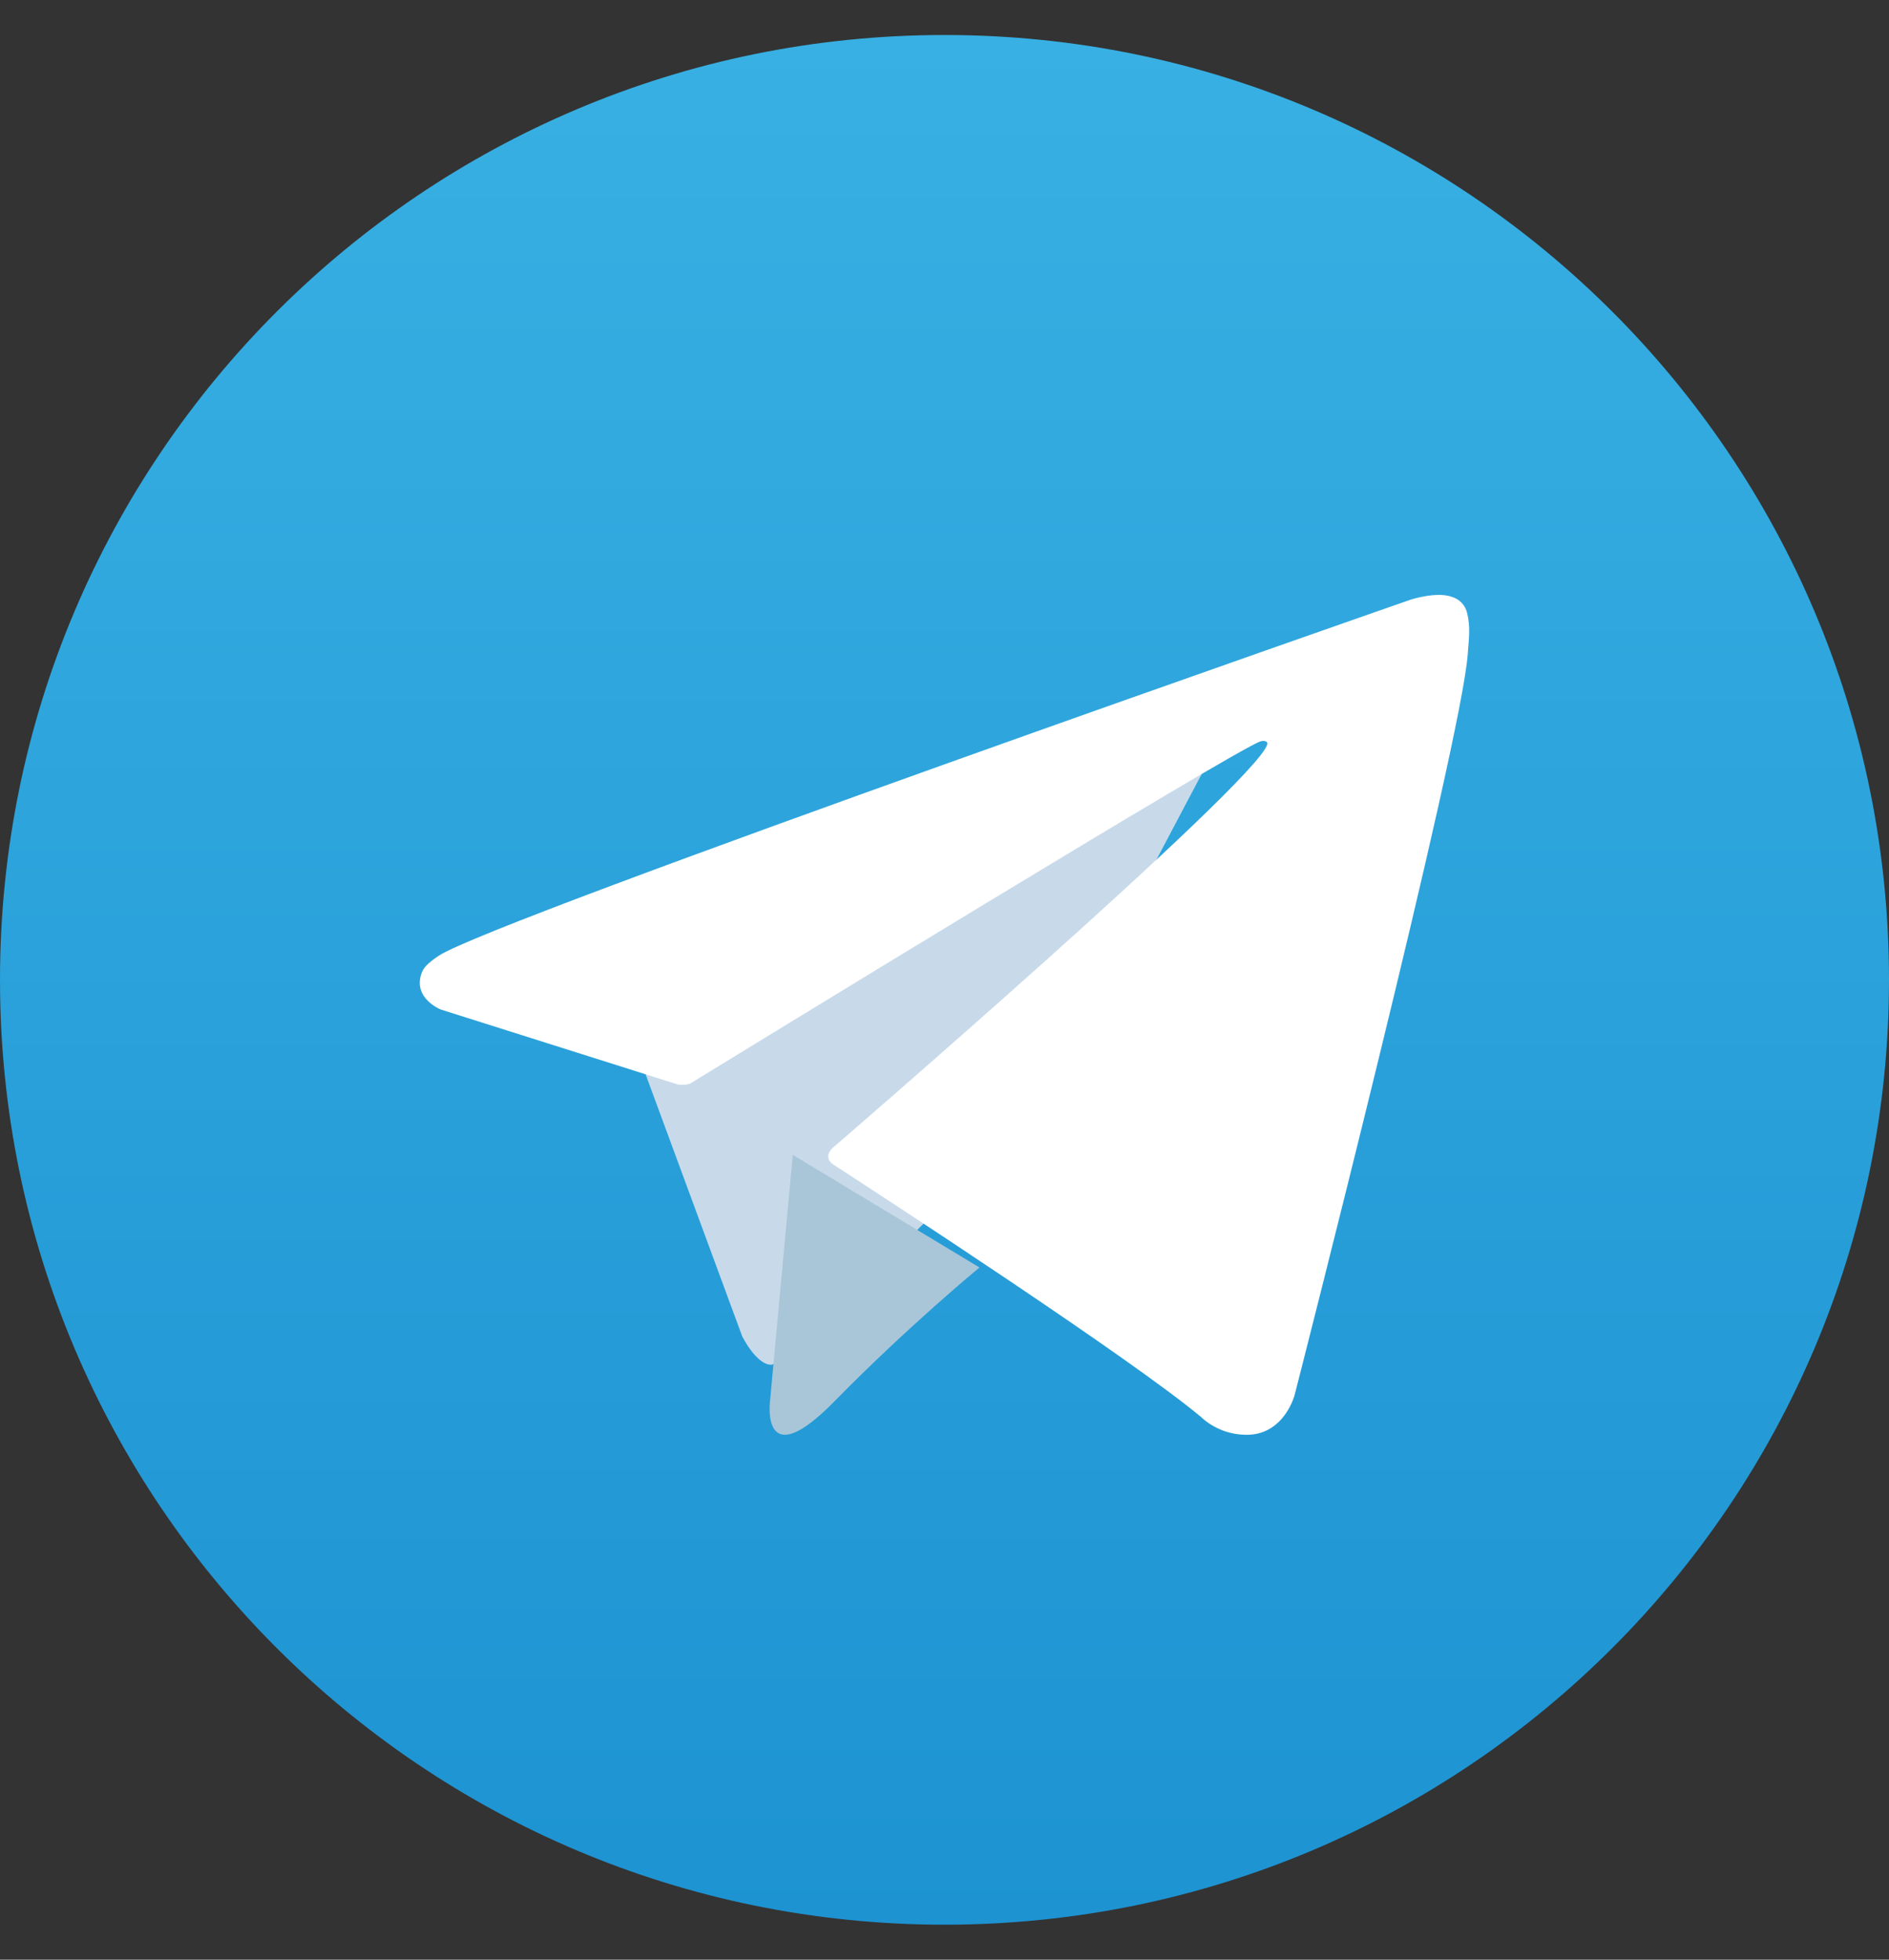 <svg width="27" height="28" viewBox="0 0 27 28" fill="none" xmlns="http://www.w3.org/2000/svg">
<rect x="0" y="0" width="27" height="28" fill="#333333" stroke="none"/>
<g clip-path="url(#clip0_1_478)">
<path d="M13.5 27.5C20.956 27.5 27 21.456 27 14C27 6.544 20.956 0.5 13.5 0.5C6.044 0.5 0 6.544 0 14C0 21.456 6.044 27.5 13.5 27.5Z" fill="url(#paint0_linear_1_478)"/>
<path d="M9 14.732L10.608 19.092C10.608 19.092 10.809 19.5 11.024 19.5C11.239 19.5 14.44 16.237 14.44 16.237L18 9.5L9.057 13.607L9 14.732Z" fill="#C8DAEA"/>
<path d="M11.331 16.5L11.006 20.021C11.006 20.021 10.87 21.099 11.928 20.021C12.987 18.942 14 18.11 14 18.11" fill="#A9C6D8"/>
<path d="M9.688 15.495L6.3 14.424C6.3 14.424 5.896 14.265 6.026 13.904C6.053 13.829 6.107 13.766 6.269 13.657C7.019 13.149 20.162 8.568 20.162 8.568C20.162 8.568 20.533 8.447 20.752 8.528C20.806 8.544 20.855 8.574 20.893 8.614C20.931 8.655 20.958 8.704 20.97 8.758C20.993 8.853 21.003 8.951 20.999 9.048C20.998 9.133 20.988 9.211 20.98 9.333C20.899 10.586 18.504 19.934 18.504 19.934C18.504 19.934 18.361 20.481 17.847 20.5C17.721 20.503 17.596 20.483 17.478 20.439C17.36 20.394 17.253 20.328 17.162 20.242C16.154 19.402 12.672 17.132 11.902 16.633C11.885 16.621 11.87 16.606 11.859 16.589C11.848 16.572 11.841 16.552 11.839 16.532C11.828 16.479 11.887 16.414 11.887 16.414C11.887 16.414 17.951 11.186 18.113 10.637C18.125 10.595 18.078 10.574 18.015 10.593C17.612 10.736 10.63 15.013 9.859 15.485C9.804 15.501 9.745 15.504 9.688 15.495Z" fill="white"/>
</g>
<defs>
<linearGradient id="paint0_linear_1_478" x1="13.5" y1="27.5" x2="13.5" y2="0.5" gradientUnits="userSpaceOnUse">
<stop stop-color="#1D93D2"/>
<stop offset="1" stop-color="#38B0E3"/>
</linearGradient>
<clipPath id="clip0_1_478">
<rect width="27" height="27" fill="white" transform="translate(0 0.5)"/>
</clipPath>
</defs>
</svg>
